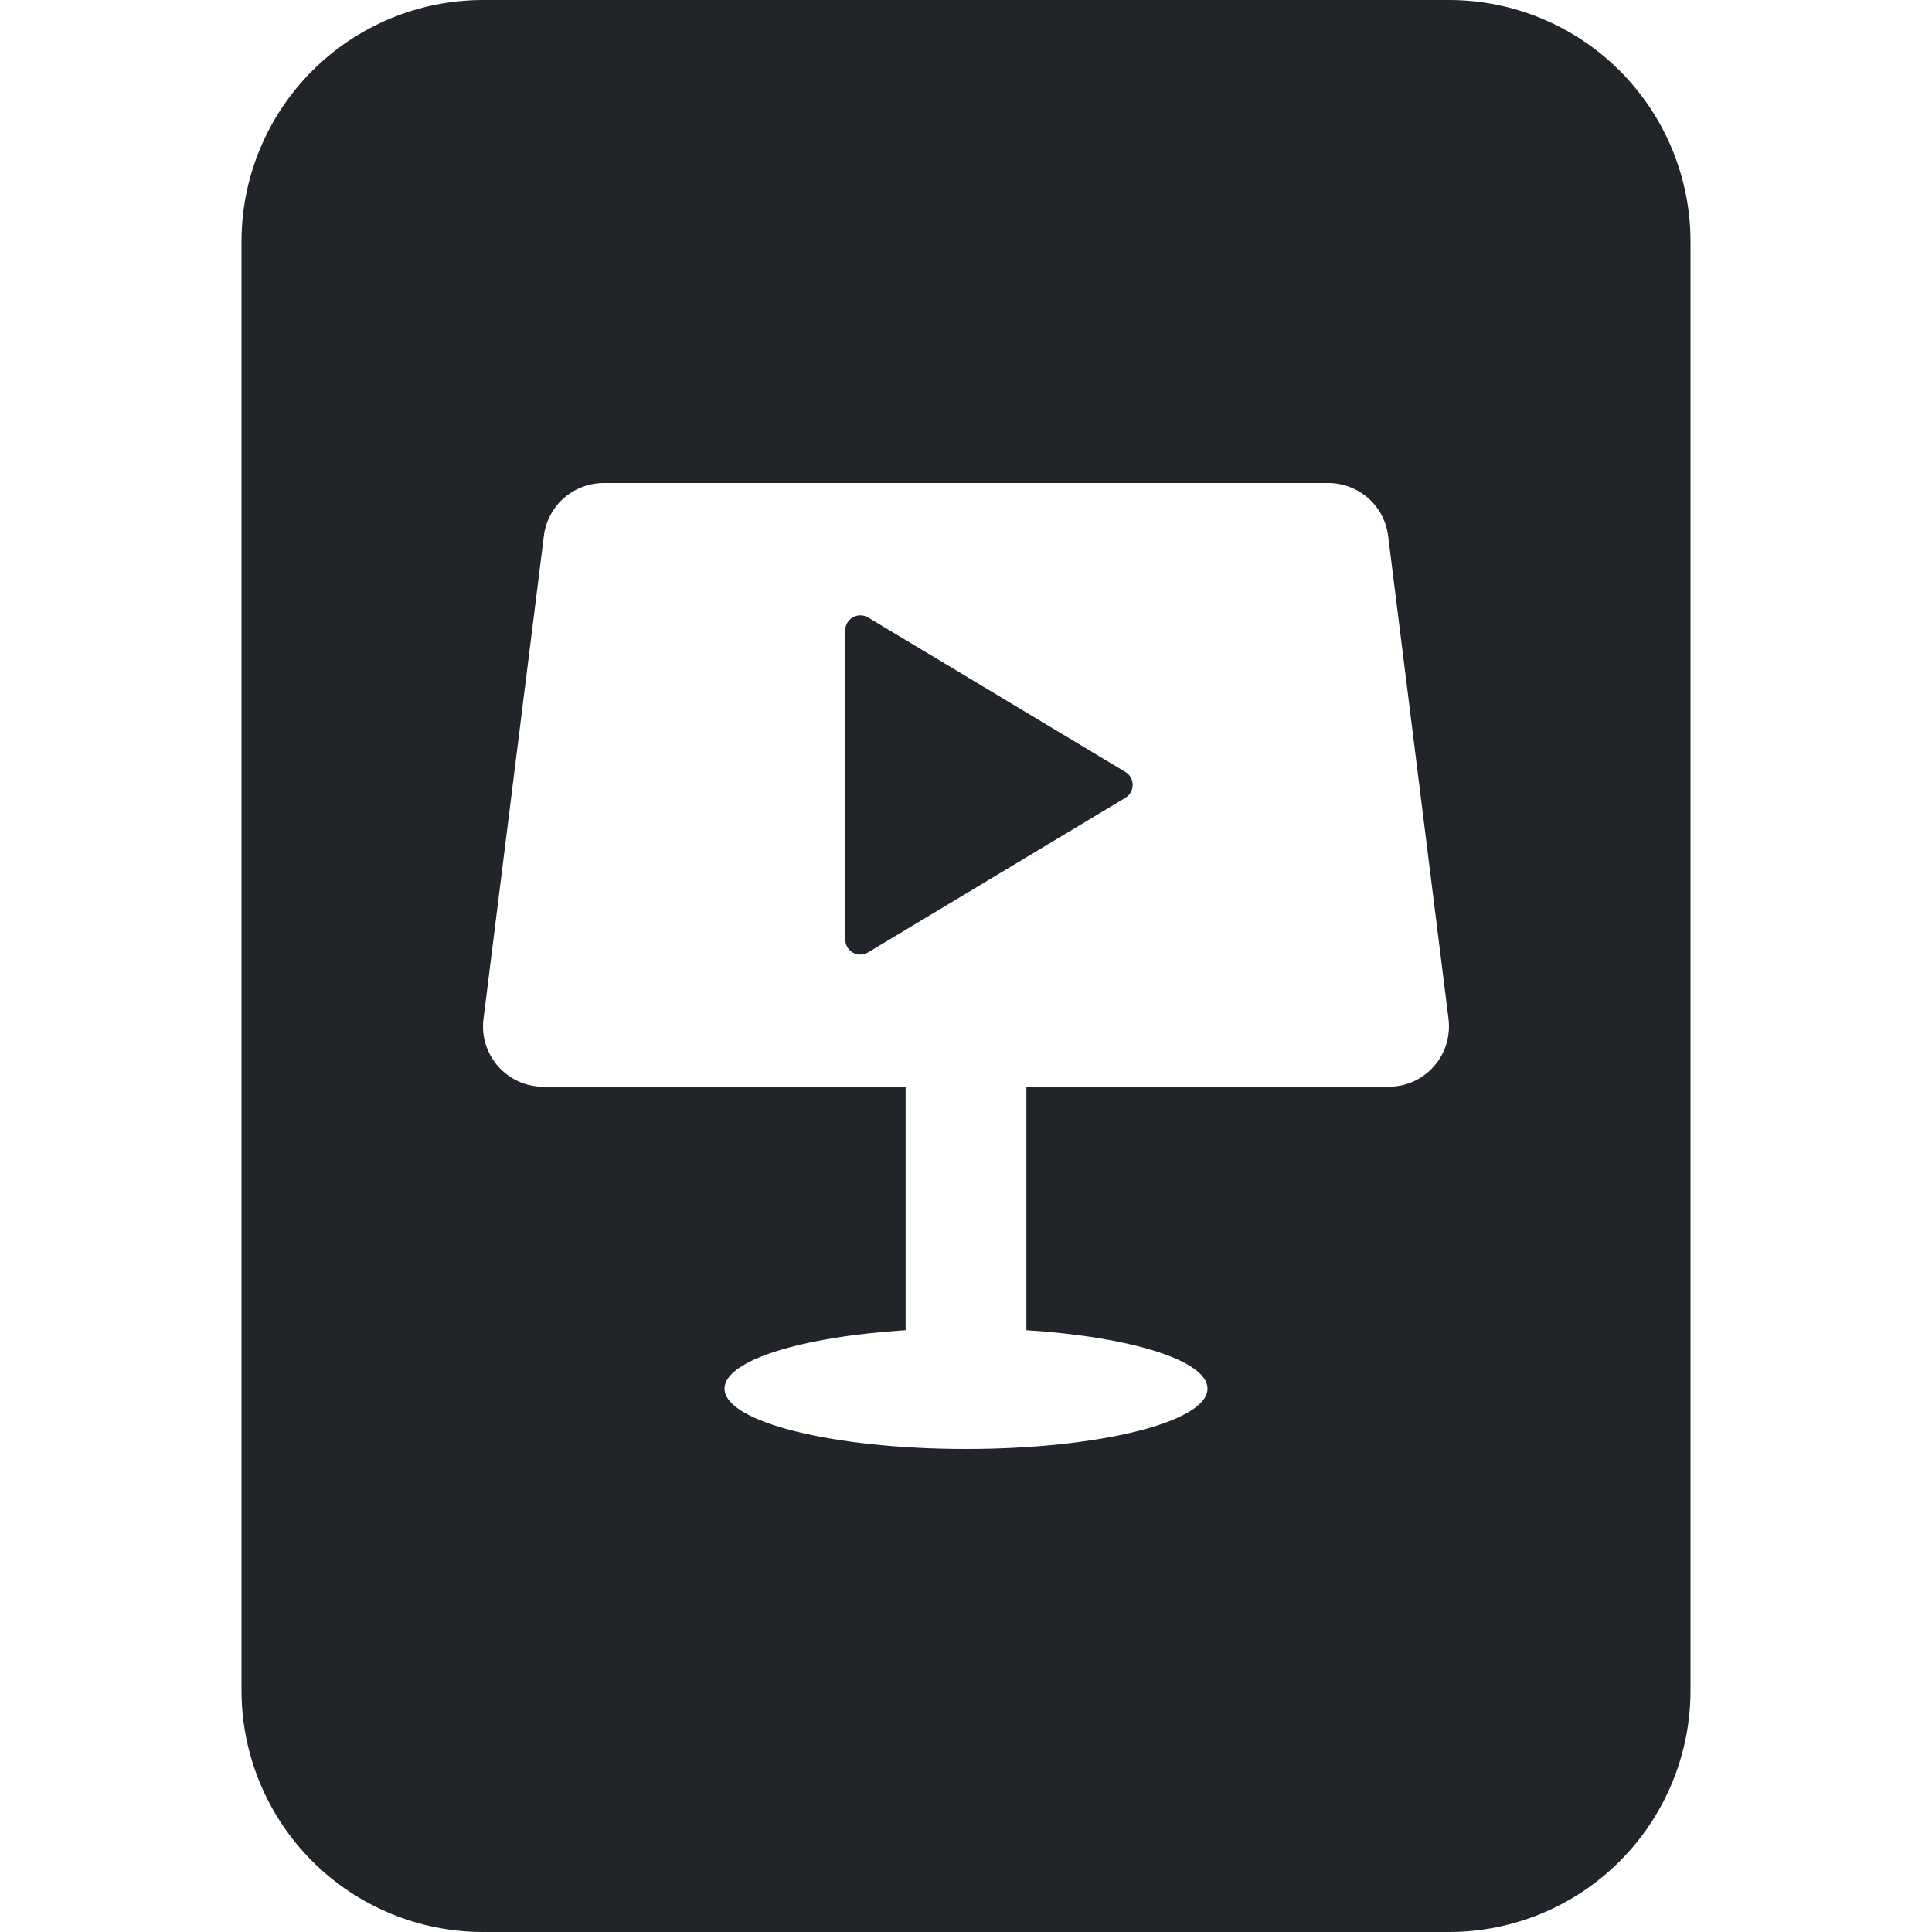 <svg width="16" height="16" viewBox="0 0 16 16" fill="none" xmlns="http://www.w3.org/2000/svg">
<path d="M7 7.78V5.22C7 5.124 7.106 5.064 7.19 5.114L9.32 6.393C9.338 6.404 9.354 6.42 9.364 6.439C9.375 6.457 9.38 6.478 9.38 6.5C9.38 6.522 9.375 6.543 9.364 6.561C9.354 6.58 9.338 6.596 9.32 6.607L7.19 7.887C7.171 7.899 7.149 7.905 7.127 7.905C7.104 7.906 7.082 7.9 7.063 7.889C7.043 7.878 7.027 7.861 7.016 7.842C7.005 7.822 7 7.8 7 7.778V7.78Z" fill="#212529"/>
<path d="M12 0H4C3.47 0 2.961 0.211 2.586 0.586C2.211 0.961 2 1.47 2 2V14C2 14.53 2.211 15.039 2.586 15.414C2.961 15.789 3.47 16 4 16H12C12.53 16 13.039 15.789 13.414 15.414C13.789 15.039 14 14.53 14 14V2C14 1.47 13.789 0.961 13.414 0.586C13.039 0.211 12.53 0 12 0ZM5 4H11C11.122 4 11.239 4.045 11.331 4.125C11.422 4.206 11.481 4.317 11.496 4.438L11.996 8.438C12.005 8.508 11.998 8.58 11.978 8.647C11.957 8.715 11.922 8.778 11.875 8.831C11.828 8.884 11.77 8.927 11.706 8.956C11.641 8.985 11.571 9 11.5 9H8.5V11.016C9.363 11.071 10 11.267 10 11.5C10 11.776 9.105 12 8 12C6.895 12 6 11.776 6 11.5C6 11.267 6.637 11.071 7.5 11.016V9H4.5C4.429 9 4.359 8.985 4.294 8.956C4.23 8.927 4.172 8.884 4.125 8.831C4.078 8.778 4.043 8.715 4.022 8.647C4.001 8.58 3.995 8.508 4.004 8.438L4.504 4.438C4.519 4.317 4.578 4.206 4.669 4.125C4.761 4.045 4.878 4 5 4Z" fill="#212529"/>
</svg>
